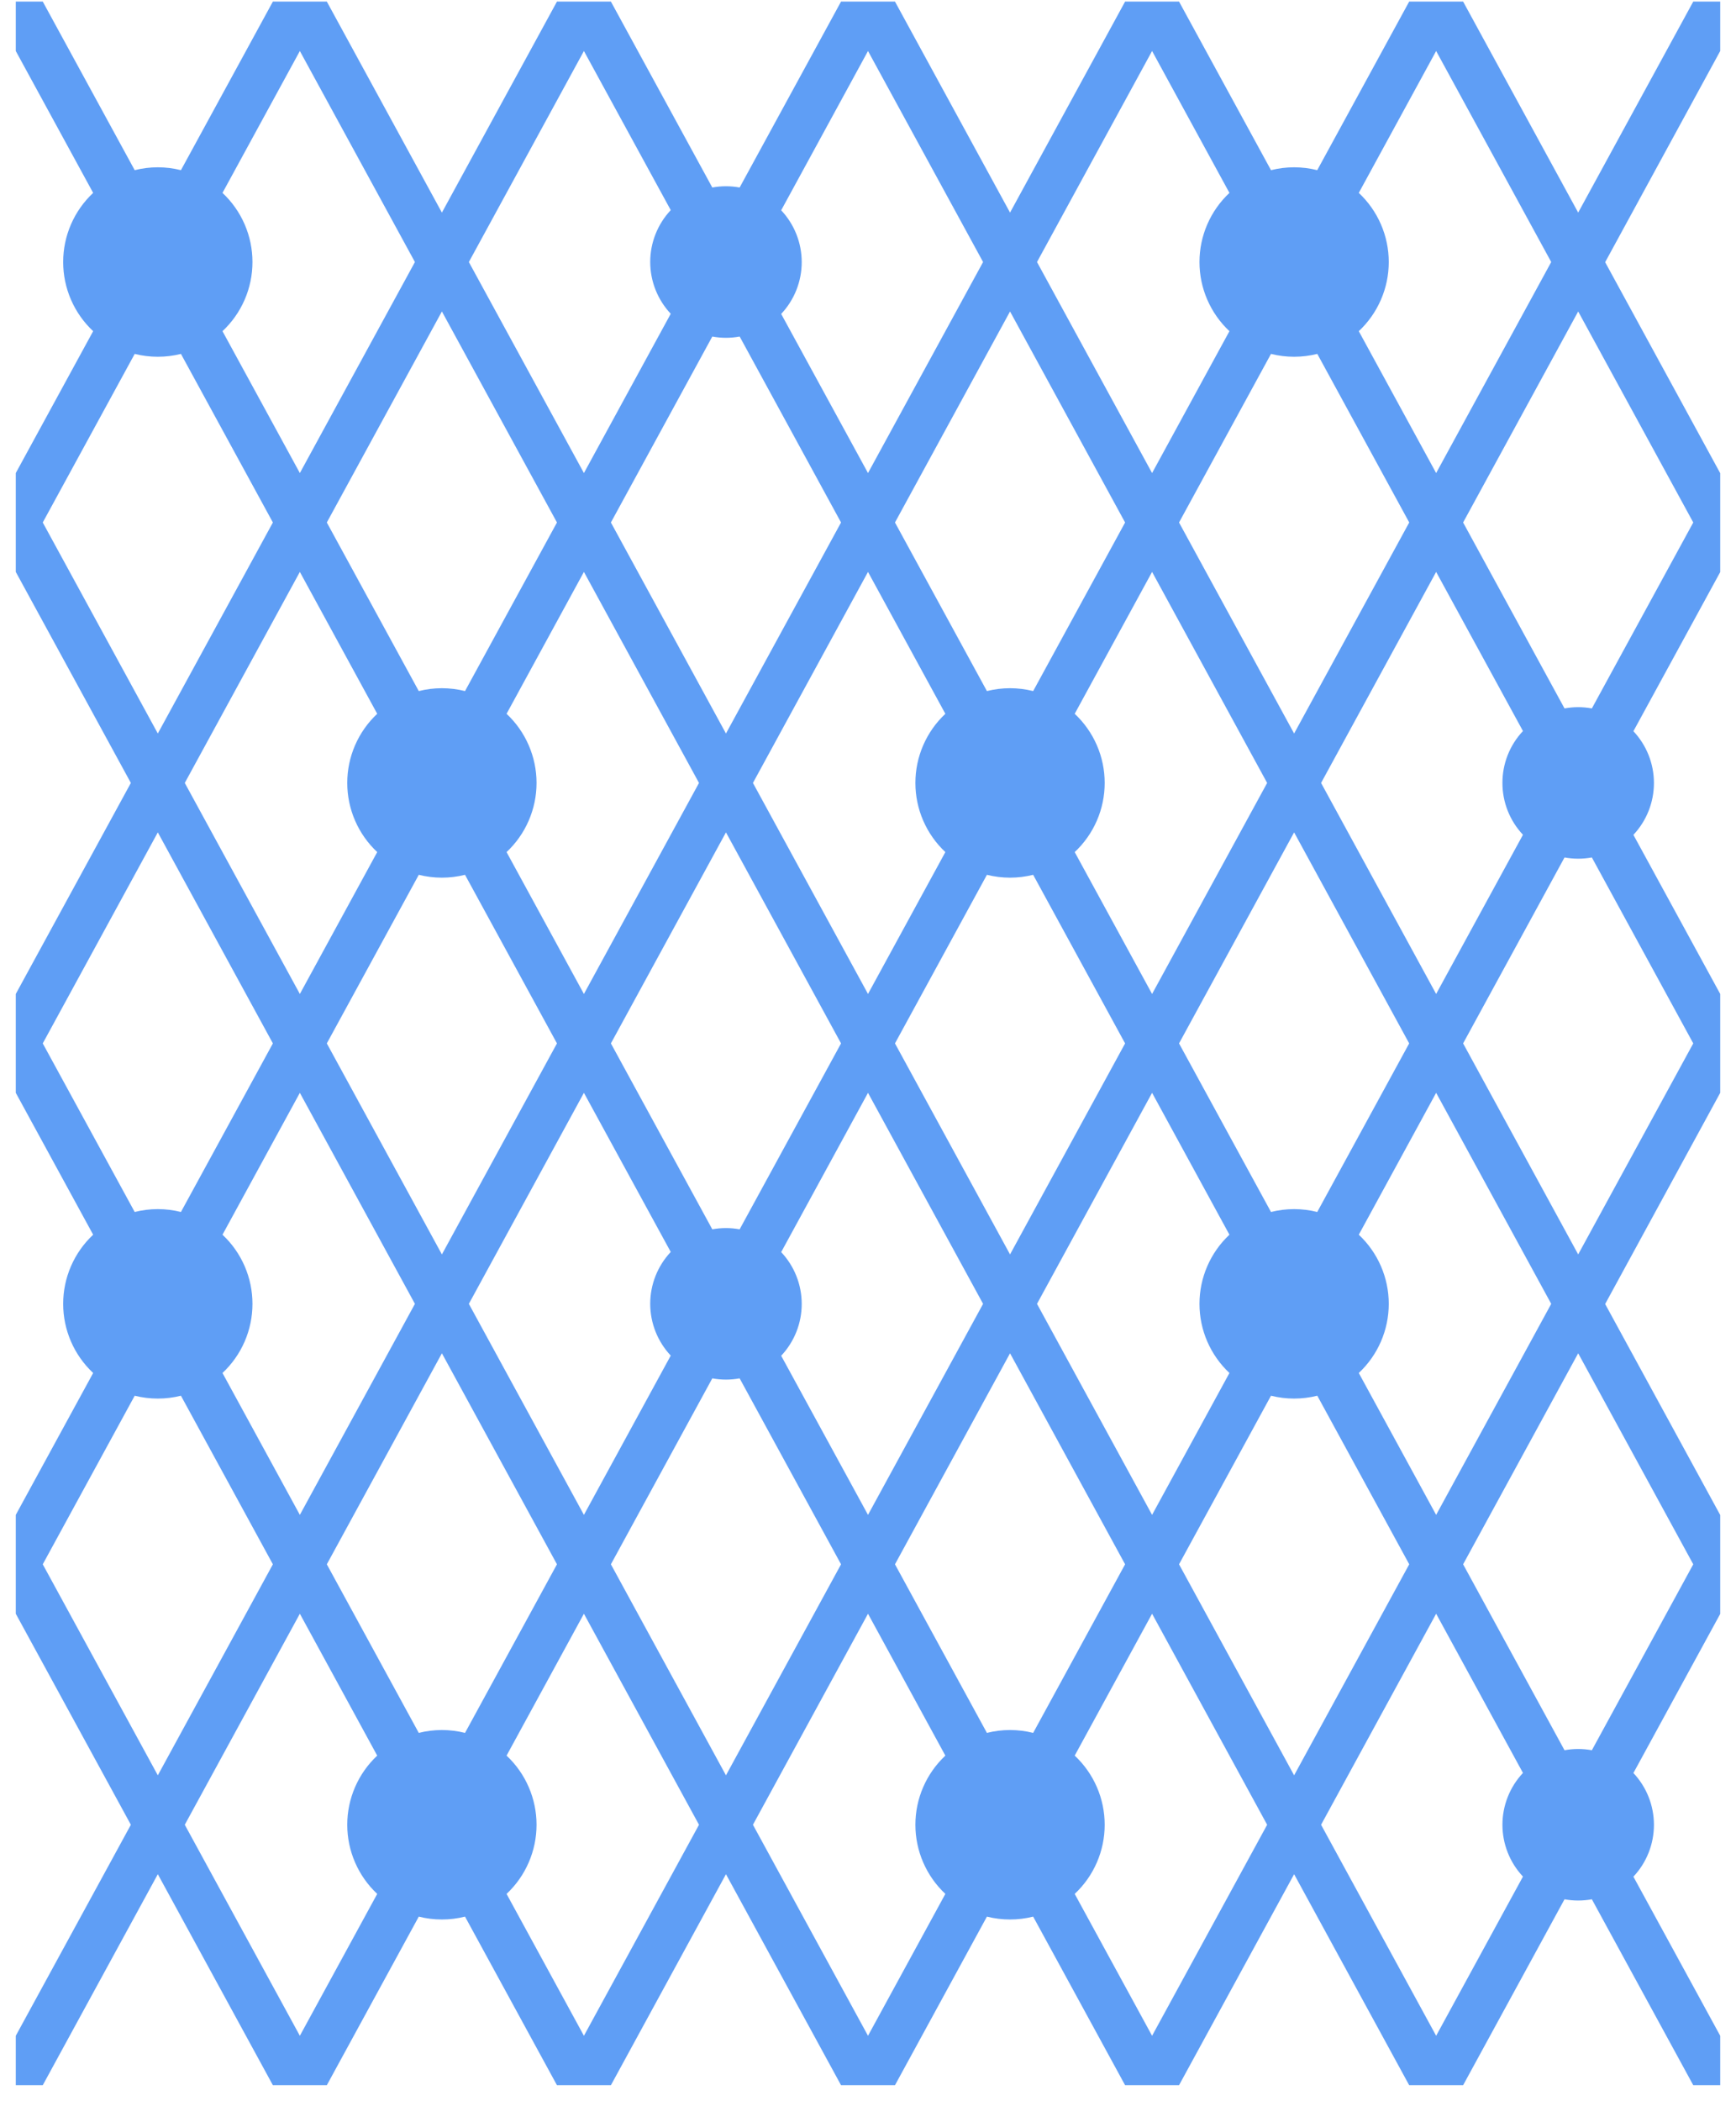 <svg width="100" height="121" viewBox="0 0 100 121" fill="none" xmlns="http://www.w3.org/2000/svg">
<path d="M0.909 0.091L0.909 2.938L5.366 11.109C4.821 11.619 4.386 12.236 4.089 12.921C3.792 13.606 3.639 14.344 3.639 15.091C3.639 15.838 3.792 16.576 4.089 17.261C4.386 17.946 4.821 18.563 5.366 19.073L0.909 27.244L0.909 32.938L7.538 45.091L0.909 57.244L0.909 62.938L5.366 71.109C4.821 71.619 4.386 72.236 4.089 72.921C3.792 73.606 3.639 74.344 3.639 75.091C3.639 75.837 3.792 76.576 4.089 77.261C4.386 77.946 4.821 78.562 5.366 79.073L0.909 87.244L0.909 92.938L7.538 105.091L0.909 117.244L0.909 120.091H2.463L9.091 107.938L15.719 120.091H18.826L24.123 110.382C24.997 110.601 25.912 110.601 26.787 110.382L32.083 120.091H35.19L41.818 107.938L48.447 120.091H51.554L56.85 110.382C57.724 110.601 58.639 110.601 59.514 110.382L64.81 120.091H67.917L74.546 107.938L81.174 120.091H84.281L90.122 109.383C90.642 109.479 91.176 109.479 91.697 109.383L97.538 120.091H99.091V117.244L94.09 108.08C94.85 107.272 95.273 106.204 95.273 105.095C95.273 103.986 94.85 102.919 94.09 102.111L99.091 92.947V87.252L92.463 75.1L99.091 62.938V57.244L94.09 48.08C94.85 47.272 95.273 46.204 95.273 45.095C95.273 43.986 94.85 42.919 94.09 42.111L99.091 32.947V27.252L92.463 15.1L99.091 2.938V0.091H97.538L90.909 12.244L84.281 0.091H81.174L75.878 9.8C75.003 9.58 74.088 9.58 73.214 9.8L67.917 0.091H64.81L58.182 12.244L51.554 0.091H48.447L42.606 10.799C42.085 10.703 41.551 10.703 41.031 10.799L35.19 0.091H32.083L25.455 12.244L18.826 0.091H15.719L10.423 9.8C9.549 9.58 8.633 9.58 7.759 9.8L2.463 0.091H0.909ZM2.463 30.091L7.759 20.382C8.633 20.601 9.549 20.601 10.423 20.382L15.719 30.091L9.091 42.244L2.463 30.091ZM42.608 19.383L48.447 30.091L41.818 42.244L35.19 30.091L41.031 19.383C41.551 19.479 42.085 19.479 42.606 19.383H42.608ZM75.881 20.381L81.177 30.09L74.546 42.244L67.917 30.091L73.214 20.382C74.088 20.601 75.003 20.601 75.878 20.382L75.881 20.381ZM75.881 80.381L81.177 90.09L74.546 102.244L67.917 90.091L73.214 80.382C74.088 80.601 75.003 80.601 75.878 80.382L75.881 80.381ZM56.85 99.8L51.554 90.091L58.182 77.938L64.81 90.091L59.514 99.8C58.639 99.58 57.724 99.58 56.85 99.8ZM24.123 99.8L18.826 90.091L25.455 77.938L32.083 90.091L26.787 99.8C25.912 99.58 24.997 99.58 24.123 99.8ZM59.514 50.382L64.81 60.091L58.182 72.244L51.554 60.091L56.85 50.382C57.724 50.601 58.639 50.601 59.514 50.382ZM41.031 70.799L35.19 60.091L41.818 47.938L48.447 60.091L42.606 70.799C42.085 70.703 41.551 70.703 41.031 70.799ZM50 62.938L56.629 75.091L50 87.244L44.999 78.08C45.759 77.272 46.182 76.204 46.182 75.095C46.182 73.986 45.759 72.919 44.999 72.111L50 62.938ZM50 57.244L43.372 45.091L50 32.938L54.456 41.109C53.911 41.619 53.477 42.236 53.18 42.921C52.883 43.606 52.73 44.344 52.73 45.091C52.73 45.837 52.883 46.576 53.18 47.261C53.477 47.946 53.911 48.562 54.456 49.073L50 57.244ZM33.636 57.244L29.18 49.073C29.725 48.562 30.16 47.946 30.456 47.261C30.753 46.576 30.907 45.837 30.907 45.091C30.907 44.344 30.753 43.606 30.456 42.921C30.16 42.236 29.725 41.619 29.18 41.109L33.636 32.938L40.265 45.091L33.636 57.244ZM26.787 50.382L32.083 60.091L25.455 72.244L18.826 60.091L24.123 50.382C24.997 50.601 25.912 50.601 26.787 50.382ZM33.636 62.938L38.637 72.102C37.878 72.91 37.455 73.977 37.455 75.087C37.455 76.196 37.878 77.263 38.637 78.071L33.636 87.244L27.008 75.091L33.636 62.938ZM41.031 79.382C41.551 79.478 42.085 79.478 42.606 79.382L48.447 90.091L41.818 102.244L35.19 90.091L41.031 79.382ZM66.364 87.244L59.735 75.091L66.364 62.938L70.82 71.109C70.275 71.619 69.841 72.236 69.544 72.921C69.247 73.606 69.094 74.344 69.094 75.091C69.094 75.837 69.247 76.576 69.544 77.261C69.841 77.946 70.275 78.562 70.82 79.073L66.364 87.244ZM73.214 69.8L67.917 60.091L74.546 47.938L81.174 60.091L75.878 69.8C75.003 69.58 74.088 69.58 73.214 69.8ZM66.364 57.244L61.907 49.073C62.452 48.562 62.887 47.946 63.184 47.261C63.481 46.576 63.634 45.837 63.634 45.091C63.634 44.344 63.481 43.606 63.184 42.921C62.887 42.236 62.452 41.619 61.907 41.109L66.364 32.938L72.992 45.091L66.364 57.244ZM59.514 39.8C58.639 39.58 57.724 39.58 56.85 39.8L51.554 30.091L58.182 17.938L64.81 30.091L59.514 39.8ZM26.787 39.8C25.912 39.58 24.997 39.58 24.123 39.8L18.826 30.091L25.455 17.938L32.083 30.091L26.787 39.8ZM17.273 32.938L21.729 41.109C21.184 41.619 20.75 42.236 20.453 42.921C20.156 43.606 20.003 44.344 20.003 45.091C20.003 45.837 20.156 46.576 20.453 47.261C20.75 47.946 21.184 48.562 21.729 49.073L17.273 57.244L10.644 45.091L17.273 32.938ZM7.759 69.8L2.463 60.091L9.091 47.938L15.719 60.091L10.423 69.8C9.549 69.58 8.633 69.58 7.759 69.8ZM12.816 79.073C13.361 78.562 13.796 77.946 14.093 77.261C14.39 76.576 14.543 75.837 14.543 75.091C14.543 74.344 14.39 73.606 14.093 72.921C13.796 72.236 13.361 71.619 12.816 71.109L17.273 62.938L23.901 75.091L17.273 87.244L12.816 79.073ZM2.463 90.091L7.759 80.382C8.633 80.601 9.549 80.601 10.423 80.382L15.719 90.091L9.091 102.244L2.463 90.091ZM17.273 117.244L10.644 105.091L17.273 92.938L21.729 101.109C21.184 101.619 20.75 102.236 20.453 102.921C20.156 103.606 20.003 104.344 20.003 105.091C20.003 105.837 20.156 106.576 20.453 107.261C20.75 107.946 21.184 108.563 21.729 109.073L17.273 117.244ZM33.636 117.244L29.18 109.073C29.725 108.563 30.16 107.946 30.456 107.261C30.753 106.576 30.907 105.837 30.907 105.091C30.907 104.344 30.753 103.606 30.456 102.921C30.16 102.236 29.725 101.619 29.18 101.109L33.636 92.938L40.265 105.091L33.636 117.244ZM50 117.244L43.372 105.091L50 92.938L54.456 101.109C53.911 101.619 53.477 102.236 53.18 102.921C52.883 103.606 52.73 104.344 52.73 105.091C52.73 105.837 52.883 106.576 53.18 107.261C53.477 107.946 53.911 108.563 54.456 109.073L50 117.244ZM66.364 117.244L61.907 109.073C62.452 108.563 62.887 107.946 63.184 107.261C63.481 106.576 63.634 105.837 63.634 105.091C63.634 104.344 63.481 103.606 63.184 102.921C62.887 102.236 62.452 101.619 61.907 101.109L66.364 92.938L72.992 105.091L66.364 117.244ZM87.728 102.106C86.969 102.914 86.546 103.982 86.546 105.091C86.546 106.2 86.969 107.267 87.728 108.076L82.727 117.244L76.099 105.091L82.727 92.938L87.728 102.106ZM97.538 90.091L91.697 100.799C91.176 100.703 90.642 100.703 90.122 100.799L84.281 90.091L90.909 77.938L97.538 90.091ZM82.727 87.244L78.271 79.073C78.816 78.562 79.25 77.946 79.547 77.261C79.844 76.576 79.998 75.837 79.998 75.091C79.998 74.344 79.844 73.606 79.547 72.921C79.25 72.236 78.816 71.619 78.271 71.109L82.727 62.938L89.356 75.091L82.727 87.244ZM91.697 49.383L97.538 60.091L90.909 72.244L84.281 60.091L90.122 49.383C90.642 49.478 91.176 49.478 91.697 49.383ZM86.546 45.091C86.544 46.2 86.967 47.268 87.728 48.076L82.727 57.244L76.099 45.091L82.727 32.938L87.728 42.102C86.966 42.91 86.543 43.98 86.546 45.091ZM97.538 30.091L91.697 40.799C91.176 40.703 90.642 40.703 90.122 40.799L84.281 30.091L90.909 17.938L97.538 30.091ZM82.727 2.938L89.356 15.091L82.727 27.244L78.271 19.073C78.816 18.563 79.25 17.946 79.547 17.261C79.844 16.576 79.998 15.838 79.998 15.091C79.998 14.344 79.844 13.606 79.547 12.921C79.25 12.236 78.816 11.619 78.271 11.109L82.727 2.938ZM66.364 2.938L70.82 11.109C70.275 11.619 69.841 12.236 69.544 12.921C69.247 13.606 69.094 14.344 69.094 15.091C69.094 15.838 69.247 16.576 69.544 17.261C69.841 17.946 70.275 18.563 70.82 19.073L66.364 27.244L59.735 15.091L66.364 2.938ZM50 2.938L56.629 15.091L50 27.244L44.999 18.08C45.759 17.272 46.182 16.204 46.182 15.095C46.182 13.986 45.759 12.919 44.999 12.111L50 2.938ZM33.636 2.938L38.637 12.102C37.878 12.91 37.455 13.978 37.455 15.087C37.455 16.196 37.878 17.263 38.637 18.071L33.636 27.244L27.008 15.091L33.636 2.938ZM17.273 2.938L23.901 15.091L17.273 27.244L12.816 19.073C13.361 18.563 13.796 17.946 14.093 17.261C14.39 16.576 14.543 15.838 14.543 15.091C14.543 14.344 14.39 13.606 14.093 12.921C13.796 12.236 13.361 11.619 12.816 11.109L17.273 2.938Z" fill="#5F9EF5"/>
</svg>
